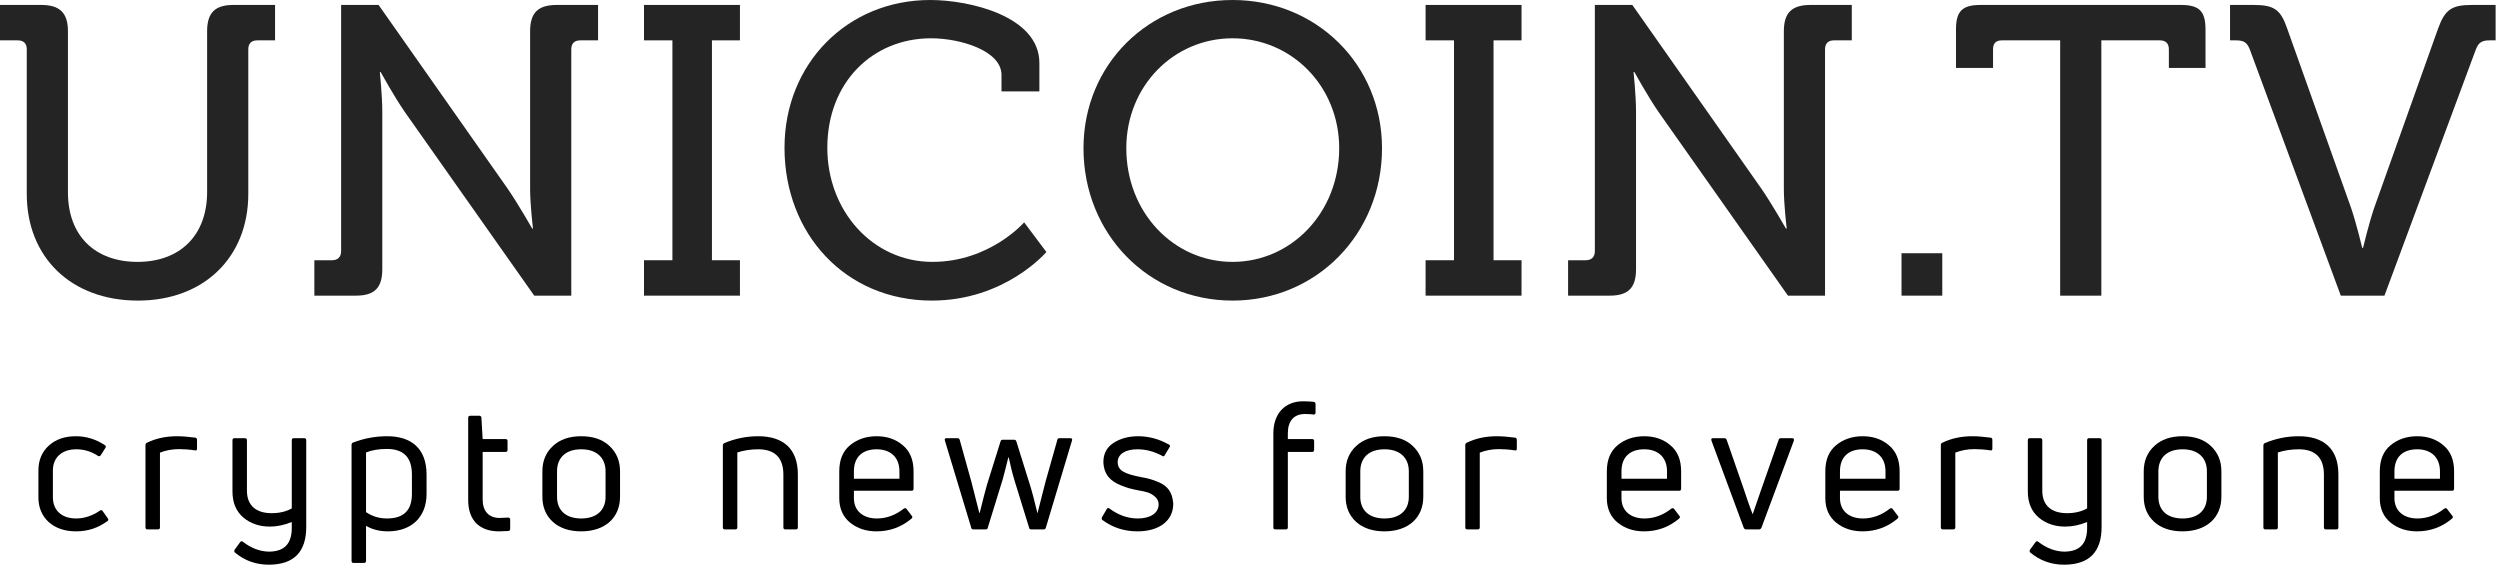 <svg width="170" height="39" viewBox="0 0 170 39" fill="none" xmlns="http://www.w3.org/2000/svg">
<rect width="169.702" height="38.4" fill="black" fill-opacity="0"/>
<path d="M7.304 35.436C7.376 35.388 7.388 35.328 7.328 35.244L6.98 34.752C6.92 34.668 6.86 34.668 6.788 34.728C6.272 35.076 5.732 35.256 5.18 35.256C4.184 35.256 3.596 34.692 3.596 33.816V31.992C3.596 31.128 4.184 30.552 5.192 30.552C5.708 30.552 6.2 30.696 6.656 30.996C6.728 31.044 6.788 31.032 6.848 30.96L7.16 30.468C7.22 30.384 7.208 30.324 7.124 30.264C6.512 29.868 5.864 29.664 5.168 29.664C4.388 29.664 3.776 29.88 3.308 30.312C2.84 30.744 2.612 31.308 2.612 31.992V33.816C2.612 34.5 2.84 35.064 3.308 35.496C3.776 35.916 4.4 36.132 5.18 36.132C5.96 36.132 6.668 35.904 7.304 35.436Z" fill="black"/>
<path d="M10.733 36C10.829 36 10.877 35.952 10.877 35.868V30.78C11.273 30.624 11.705 30.54 12.173 30.54C12.497 30.54 12.857 30.564 13.253 30.624C13.349 30.648 13.397 30.612 13.397 30.504V29.916C13.397 29.82 13.361 29.772 13.277 29.76C12.809 29.7 12.401 29.664 12.041 29.664C11.285 29.664 10.601 29.808 9.989 30.108C9.929 30.132 9.893 30.18 9.893 30.264V35.868C9.893 35.952 9.941 36 10.025 36H10.733Z" fill="black"/>
<path d="M19.84 34.572C19.456 34.788 19 34.896 18.472 34.896C17.464 34.896 16.792 34.416 16.792 33.372V29.94C16.792 29.844 16.744 29.796 16.648 29.796H15.94C15.856 29.796 15.808 29.844 15.808 29.94V33.42C15.808 34.188 16.06 34.776 16.552 35.196C17.044 35.604 17.644 35.808 18.352 35.808C18.844 35.808 19.348 35.7 19.84 35.496V35.772C19.876 36.972 19.348 37.5 18.292 37.512C17.68 37.5 17.092 37.284 16.516 36.84C16.444 36.78 16.384 36.792 16.324 36.876L15.964 37.368C15.916 37.452 15.916 37.512 15.976 37.572C16.636 38.124 17.404 38.4 18.292 38.4C19.984 38.388 20.824 37.536 20.824 35.832V29.94C20.824 29.844 20.776 29.796 20.68 29.796H19.972C19.888 29.796 19.84 29.844 19.84 29.94V34.572Z" fill="black"/>
<path d="M24.002 30.096C23.942 30.12 23.906 30.168 23.906 30.252V38.148C23.906 38.232 23.954 38.28 24.038 38.28H24.746C24.842 38.28 24.89 38.232 24.89 38.148V35.76C25.334 36.012 25.826 36.132 26.378 36.132C27.962 36.132 29.006 35.172 29.006 33.588V32.268C29.006 30.504 27.974 29.664 26.33 29.664C25.526 29.664 24.746 29.808 24.002 30.096ZM26.318 35.256C25.778 35.256 25.31 35.112 24.89 34.824V30.768C25.274 30.612 25.742 30.528 26.306 30.528C27.446 30.528 28.01 31.104 28.01 32.268V33.588C28.01 34.704 27.446 35.256 26.318 35.256Z" fill="black"/>
<path d="M32.821 30.732H34.381C34.465 30.732 34.513 30.684 34.513 30.588V29.988C34.513 29.904 34.465 29.856 34.381 29.856H32.821L32.737 28.404C32.725 28.32 32.677 28.272 32.605 28.272H31.981C31.885 28.272 31.837 28.32 31.837 28.416V34.008C31.837 35.436 32.665 36.132 33.925 36.132C34.069 36.132 34.285 36.12 34.573 36.108C34.657 36.096 34.693 36.048 34.693 35.964V35.328C34.693 35.244 34.645 35.196 34.549 35.196C34.261 35.208 34.069 35.22 33.973 35.22C33.241 35.22 32.821 34.764 32.821 33.96V30.732Z" fill="black"/>
<path d="M42.162 32.052C42.162 31.344 41.922 30.768 41.442 30.324C40.974 29.88 40.326 29.664 39.522 29.664C38.718 29.664 38.082 29.88 37.602 30.324C37.122 30.768 36.882 31.344 36.882 32.052V33.78C36.882 34.488 37.122 35.052 37.59 35.484C38.07 35.916 38.718 36.132 39.522 36.132C41.142 36.132 42.162 35.208 42.162 33.78V32.052ZM37.878 32.052C37.878 31.128 38.466 30.552 39.522 30.552C40.578 30.552 41.178 31.128 41.178 32.052V33.78C41.178 34.692 40.578 35.256 39.522 35.256C38.466 35.256 37.878 34.692 37.878 33.78V32.052Z" fill="black"/>
<path d="M49.994 36C50.09 36 50.138 35.952 50.138 35.868V30.768C50.582 30.624 51.062 30.552 51.554 30.552C52.694 30.552 53.27 31.128 53.27 32.28V35.868C53.27 35.952 53.318 36 53.402 36H54.11C54.206 36 54.254 35.952 54.254 35.868V32.256C54.254 30.492 53.234 29.664 51.554 29.664C50.762 29.664 49.994 29.82 49.25 30.132C49.19 30.168 49.154 30.216 49.154 30.3V35.868C49.154 35.952 49.202 36 49.286 36H49.994Z" fill="black"/>
<path d="M62.122 32.052C62.122 31.272 61.882 30.684 61.39 30.276C60.91 29.868 60.322 29.664 59.614 29.664C58.906 29.664 58.294 29.868 57.802 30.276C57.31 30.684 57.07 31.272 57.07 32.052V33.876C57.07 34.584 57.322 35.148 57.814 35.544C58.306 35.94 58.906 36.132 59.602 36.132C60.502 36.132 61.294 35.844 61.978 35.268C62.05 35.208 62.062 35.136 62.002 35.076L61.654 34.62C61.606 34.548 61.546 34.536 61.462 34.584C60.898 35.028 60.286 35.256 59.626 35.256C58.702 35.256 58.066 34.752 58.066 33.876V33.372H61.99C62.074 33.372 62.122 33.324 62.122 33.228V32.052ZM61.162 32.556H58.066V32.052C58.066 31.056 58.666 30.552 59.614 30.552C60.538 30.552 61.162 31.08 61.162 32.052V32.556Z" fill="black"/>
<path d="M67.026 36C67.11 36 67.158 35.964 67.17 35.88L68.178 32.616C68.298 32.172 68.43 31.668 68.562 31.116H68.598C68.718 31.68 68.838 32.184 68.97 32.616L69.978 35.88C69.99 35.964 70.038 36 70.122 36H70.962C71.046 36 71.094 35.964 71.118 35.88L72.894 29.964C72.93 29.856 72.894 29.796 72.786 29.796H72.042C71.958 29.796 71.91 29.832 71.898 29.916L71.094 32.76L70.554 34.884H70.542C70.35 34.08 70.182 33.432 70.026 32.94L69.114 30.024C69.09 29.94 69.042 29.904 68.97 29.904H68.178C68.106 29.904 68.058 29.94 68.034 30.024L67.122 32.94C67.014 33.312 66.846 33.96 66.618 34.884H66.594L66.054 32.76L65.262 29.916C65.238 29.832 65.19 29.796 65.106 29.796H64.362C64.254 29.796 64.218 29.856 64.254 29.964L66.042 35.88C66.054 35.964 66.102 36 66.186 36H67.026Z" fill="black"/>
<path d="M79.782 34.248C79.722 33.444 79.386 33.036 78.75 32.772C78.282 32.58 78.078 32.532 77.562 32.436C76.518 32.232 76.002 32.016 76.002 31.428C76.002 30.888 76.518 30.552 77.346 30.552C77.91 30.552 78.474 30.696 79.026 30.996C79.11 31.056 79.17 31.032 79.206 30.948L79.53 30.408C79.59 30.324 79.566 30.264 79.482 30.228C78.822 29.856 78.126 29.664 77.394 29.664C76.734 29.664 76.182 29.82 75.714 30.12C75.258 30.42 75.03 30.852 75.03 31.428C75.066 32.268 75.51 32.712 76.182 32.988C76.674 33.192 76.902 33.24 77.37 33.336C77.958 33.444 78.222 33.492 78.546 33.78C78.702 33.912 78.786 34.092 78.786 34.296C78.786 34.908 78.198 35.256 77.37 35.256C76.686 35.256 76.05 35.028 75.45 34.584C75.366 34.524 75.306 34.536 75.258 34.62L74.934 35.172C74.898 35.256 74.91 35.328 74.97 35.364C75.666 35.88 76.458 36.132 77.346 36.132C78.798 36.132 79.782 35.436 79.782 34.248Z" fill="black"/>
<path d="M89.337 28.188C89.421 28.188 89.457 28.14 89.457 28.056V27.48C89.457 27.384 89.409 27.336 89.325 27.324C89.109 27.3 88.868 27.288 88.605 27.288C87.416 27.288 86.588 28.08 86.588 29.472V35.868C86.588 35.952 86.636 36 86.721 36H87.428C87.525 36 87.573 35.952 87.573 35.868V30.732H89.228C89.312 30.732 89.361 30.684 89.361 30.588V29.988C89.361 29.904 89.312 29.856 89.228 29.856H87.573V29.46C87.573 28.632 87.981 28.152 88.737 28.152C88.965 28.152 89.156 28.164 89.337 28.188Z" fill="black"/>
<path d="M96.784 32.052C96.784 31.344 96.544 30.768 96.064 30.324C95.596 29.88 94.948 29.664 94.144 29.664C93.34 29.664 92.704 29.88 92.224 30.324C91.744 30.768 91.504 31.344 91.504 32.052V33.78C91.504 34.488 91.744 35.052 92.212 35.484C92.692 35.916 93.34 36.132 94.144 36.132C95.764 36.132 96.784 35.208 96.784 33.78V32.052ZM92.5 32.052C92.5 31.128 93.088 30.552 94.144 30.552C95.2 30.552 95.8 31.128 95.8 32.052V33.78C95.8 34.692 95.2 35.256 94.144 35.256C93.088 35.256 92.5 34.692 92.5 33.78V32.052Z" fill="black"/>
<path d="M100.48 36C100.576 36 100.624 35.952 100.624 35.868V30.78C101.02 30.624 101.452 30.54 101.92 30.54C102.244 30.54 102.604 30.564 103 30.624C103.096 30.648 103.144 30.612 103.144 30.504V29.916C103.144 29.82 103.108 29.772 103.024 29.76C102.556 29.7 102.148 29.664 101.788 29.664C101.032 29.664 100.348 29.808 99.736 30.108C99.676 30.132 99.64 30.18 99.64 30.264V35.868C99.64 35.952 99.688 36 99.772 36H100.48Z" fill="black"/>
<path d="M114.317 32.052C114.317 31.272 114.077 30.684 113.585 30.276C113.105 29.868 112.517 29.664 111.809 29.664C111.101 29.664 110.489 29.868 109.997 30.276C109.505 30.684 109.265 31.272 109.265 32.052V33.876C109.265 34.584 109.517 35.148 110.009 35.544C110.501 35.94 111.101 36.132 111.797 36.132C112.697 36.132 113.489 35.844 114.173 35.268C114.245 35.208 114.257 35.136 114.197 35.076L113.849 34.62C113.801 34.548 113.741 34.536 113.657 34.584C113.093 35.028 112.481 35.256 111.821 35.256C110.897 35.256 110.261 34.752 110.261 33.876V33.372H114.185C114.269 33.372 114.317 33.324 114.317 33.228V32.052ZM113.357 32.556H110.261V32.052C110.261 31.056 110.861 30.552 111.809 30.552C112.733 30.552 113.357 31.08 113.357 32.052V32.556Z" fill="black"/>
<path d="M119.607 36C119.679 36 119.739 35.964 119.775 35.892L121.983 29.964C122.007 29.856 121.971 29.796 121.875 29.796H121.107C121.023 29.796 120.963 29.832 120.951 29.904L119.751 33.324L119.187 34.956H119.175C119.091 34.752 118.983 34.44 118.839 34.044L118.599 33.324L117.411 29.904C117.375 29.832 117.327 29.796 117.255 29.796H116.487C116.379 29.796 116.343 29.856 116.379 29.964L118.575 35.892C118.611 35.964 118.671 36 118.731 36H119.607Z" fill="black"/>
<path d="M129.174 32.052C129.174 31.272 128.934 30.684 128.442 30.276C127.962 29.868 127.374 29.664 126.666 29.664C125.958 29.664 125.346 29.868 124.854 30.276C124.362 30.684 124.122 31.272 124.122 32.052V33.876C124.122 34.584 124.374 35.148 124.866 35.544C125.358 35.94 125.958 36.132 126.654 36.132C127.554 36.132 128.346 35.844 129.03 35.268C129.102 35.208 129.114 35.136 129.054 35.076L128.706 34.62C128.658 34.548 128.598 34.536 128.514 34.584C127.95 35.028 127.338 35.256 126.678 35.256C125.754 35.256 125.118 34.752 125.118 33.876V33.372H129.042C129.126 33.372 129.174 33.324 129.174 33.228V32.052ZM128.214 32.556H125.118V32.052C125.118 31.056 125.718 30.552 126.666 30.552C127.59 30.552 128.214 31.08 128.214 32.052V32.556Z" fill="black"/>
<path d="M132.817 36C132.913 36 132.961 35.952 132.961 35.868V30.78C133.357 30.624 133.789 30.54 134.257 30.54C134.581 30.54 134.941 30.564 135.337 30.624C135.433 30.648 135.481 30.612 135.481 30.504V29.916C135.481 29.82 135.445 29.772 135.361 29.76C134.893 29.7 134.485 29.664 134.125 29.664C133.369 29.664 132.685 29.808 132.073 30.108C132.013 30.132 131.977 30.18 131.977 30.264V35.868C131.977 35.952 132.025 36 132.109 36H132.817Z" fill="black"/>
<path d="M141.924 34.572C141.54 34.788 141.084 34.896 140.556 34.896C139.548 34.896 138.876 34.416 138.876 33.372V29.94C138.876 29.844 138.828 29.796 138.732 29.796H138.024C137.94 29.796 137.892 29.844 137.892 29.94V33.42C137.892 34.188 138.144 34.776 138.636 35.196C139.128 35.604 139.728 35.808 140.436 35.808C140.928 35.808 141.432 35.7 141.924 35.496V35.772C141.96 36.972 141.432 37.5 140.376 37.512C139.764 37.5 139.176 37.284 138.6 36.84C138.528 36.78 138.468 36.792 138.408 36.876L138.048 37.368C138 37.452 138 37.512 138.06 37.572C138.72 38.124 139.488 38.4 140.376 38.4C142.068 38.388 142.908 37.536 142.908 35.832V29.94C142.908 29.844 142.86 29.796 142.764 29.796H142.056C141.972 29.796 141.924 29.844 141.924 29.94V34.572Z" fill="black"/>
<path d="M151.054 32.052C151.054 31.344 150.814 30.768 150.334 30.324C149.866 29.88 149.218 29.664 148.414 29.664C147.61 29.664 146.974 29.88 146.494 30.324C146.014 30.768 145.774 31.344 145.774 32.052V33.78C145.774 34.488 146.014 35.052 146.482 35.484C146.962 35.916 147.61 36.132 148.414 36.132C150.034 36.132 151.054 35.208 151.054 33.78V32.052ZM146.77 32.052C146.77 31.128 147.358 30.552 148.414 30.552C149.47 30.552 150.07 31.128 150.07 32.052V33.78C150.07 34.692 149.47 35.256 148.414 35.256C147.358 35.256 146.77 34.692 146.77 33.78V32.052Z" fill="black"/>
<path d="M154.75 36C154.846 36 154.894 35.952 154.894 35.868V30.768C155.338 30.624 155.818 30.552 156.31 30.552C157.45 30.552 158.026 31.128 158.026 32.28V35.868C158.026 35.952 158.074 36 158.158 36H158.866C158.962 36 159.01 35.952 159.01 35.868V32.256C159.01 30.492 157.99 29.664 156.31 29.664C155.518 29.664 154.75 29.82 154.006 30.132C153.946 30.168 153.91 30.216 153.91 30.3V35.868C153.91 35.952 153.958 36 154.042 36H154.75Z" fill="black"/>
<path d="M166.878 32.052C166.878 31.272 166.638 30.684 166.146 30.276C165.666 29.868 165.078 29.664 164.37 29.664C163.662 29.664 163.05 29.868 162.558 30.276C162.066 30.684 161.826 31.272 161.826 32.052V33.876C161.826 34.584 162.078 35.148 162.57 35.544C163.062 35.94 163.662 36.132 164.358 36.132C165.258 36.132 166.05 35.844 166.734 35.268C166.806 35.208 166.818 35.136 166.758 35.076L166.41 34.62C166.362 34.548 166.302 34.536 166.218 34.584C165.654 35.028 165.042 35.256 164.382 35.256C163.458 35.256 162.822 34.752 162.822 33.876V33.372H166.746C166.83 33.372 166.878 33.324 166.878 33.228V32.052ZM165.918 32.556H162.822V32.052C162.822 31.056 163.422 30.552 164.37 30.552C165.294 30.552 165.918 31.08 165.918 32.052V32.556Z" fill="black"/>
<path d="M1.82 13.188C1.82 17.5 4.844 20.44 9.38 20.44C13.86 20.44 16.884 17.5 16.884 13.188V3.36C16.884 2.94 17.108 2.744 17.5 2.744H18.704V0.336H15.876C14.616 0.336 14.084 0.868 14.084 2.128V13.048C14.084 16.044 12.208 17.808 9.352 17.808C6.468 17.808 4.62 16.044 4.62 13.076V2.128C4.62 0.868 4.06 0.336 2.8 0.336H0V2.744H1.204C1.596 2.744 1.82 2.94 1.82 3.36V13.188Z" fill="#242424"/>
<path d="M21.376 20.104H24.204C25.464 20.104 25.996 19.572 25.996 18.312V7.588C25.996 6.496 25.828 4.9 25.828 4.9H25.884C25.884 4.9 26.78 6.524 27.508 7.588L36.328 20.104H38.848V3.36C38.848 2.94 39.072 2.744 39.464 2.744H40.668V0.336H37.868C36.58 0.336 36.048 0.868 36.048 2.128V12.852C36.048 13.944 36.244 15.54 36.244 15.54H36.188C36.188 15.54 35.264 13.916 34.536 12.852L25.744 0.336H23.196V17.08C23.196 17.472 22.972 17.696 22.58 17.696H21.376V20.104Z" fill="#242424"/>
<path d="M43.792 20.104H50.316V17.696H48.412V2.744H50.316V0.336H43.792V2.744H45.724V17.696H43.792V20.104Z" fill="#242424"/>
<path d="M53.346 10.052C53.346 15.876 57.462 20.44 63.37 20.44C68.354 20.44 71.154 17.136 71.154 17.136L69.642 15.12C69.642 15.12 67.318 17.808 63.398 17.808C59.366 17.808 56.258 14.364 56.258 10.052C56.258 5.6 59.338 2.604 63.314 2.604C65.302 2.604 68.102 3.444 68.102 5.096V6.216H70.678V4.284C70.678 1.092 65.918 0 63.258 0C57.602 0 53.346 4.34 53.346 10.052Z" fill="#242424"/>
<path d="M73.677 10.08C73.677 15.904 78.101 20.44 83.813 20.44C89.525 20.44 93.977 15.904 93.977 10.08C93.977 4.396 89.525 0 83.813 0C78.101 0 73.677 4.396 73.677 10.08ZM76.589 10.08C76.589 5.852 79.809 2.604 83.813 2.604C87.817 2.604 91.065 5.852 91.065 10.08C91.065 14.448 87.817 17.808 83.813 17.808C79.809 17.808 76.589 14.448 76.589 10.08Z" fill="#242424"/>
<path d="M96.94 20.104H103.464V17.696H101.56V2.744H103.464V0.336H96.94V2.744H98.872V17.696H96.94V20.104Z" fill="#242424"/>
<path d="M106.63 20.104H109.458C110.718 20.104 111.25 19.572 111.25 18.312V7.588C111.25 6.496 111.082 4.9 111.082 4.9H111.138C111.138 4.9 112.034 6.524 112.762 7.588L121.582 20.104H124.102V3.36C124.102 2.94 124.326 2.744 124.718 2.744H125.922V0.336H123.122C121.834 0.336 121.302 0.868 121.302 2.128V12.852C121.302 13.944 121.498 15.54 121.498 15.54H121.442C121.442 15.54 120.518 13.916 119.79 12.852L110.998 0.336H108.45V17.08C108.45 17.472 108.226 17.696 107.834 17.696H106.63V20.104Z" fill="#242424"/>
<path d="M129.303 20.104H132.075V17.22H129.303V20.104Z" fill="#242424"/>
<path d="M140.091 20.104H142.891V2.744H146.867C147.259 2.744 147.483 2.94 147.483 3.36V4.62H149.975V2.016C149.975 0.756 149.555 0.336 148.295 0.336H134.687C133.427 0.336 133.007 0.756 133.007 2.016V4.62H135.527V3.36C135.527 2.94 135.723 2.744 136.143 2.744H140.091V20.104Z" fill="#242424"/>
<path d="M159.174 20.104H162.143L168.359 3.36C168.555 2.856 168.807 2.744 169.311 2.744H169.702V0.336H168.107C166.707 0.336 166.259 0.644 165.783 1.96L161.443 14.14C161.079 15.204 160.687 16.856 160.687 16.856H160.631C160.631 16.856 160.238 15.204 159.874 14.14L155.535 1.96C155.087 0.644 154.639 0.336 153.239 0.336H151.643V2.744H152.035C152.539 2.744 152.79 2.856 152.986 3.36L159.174 20.104Z" fill="#242424"/>
</svg>
